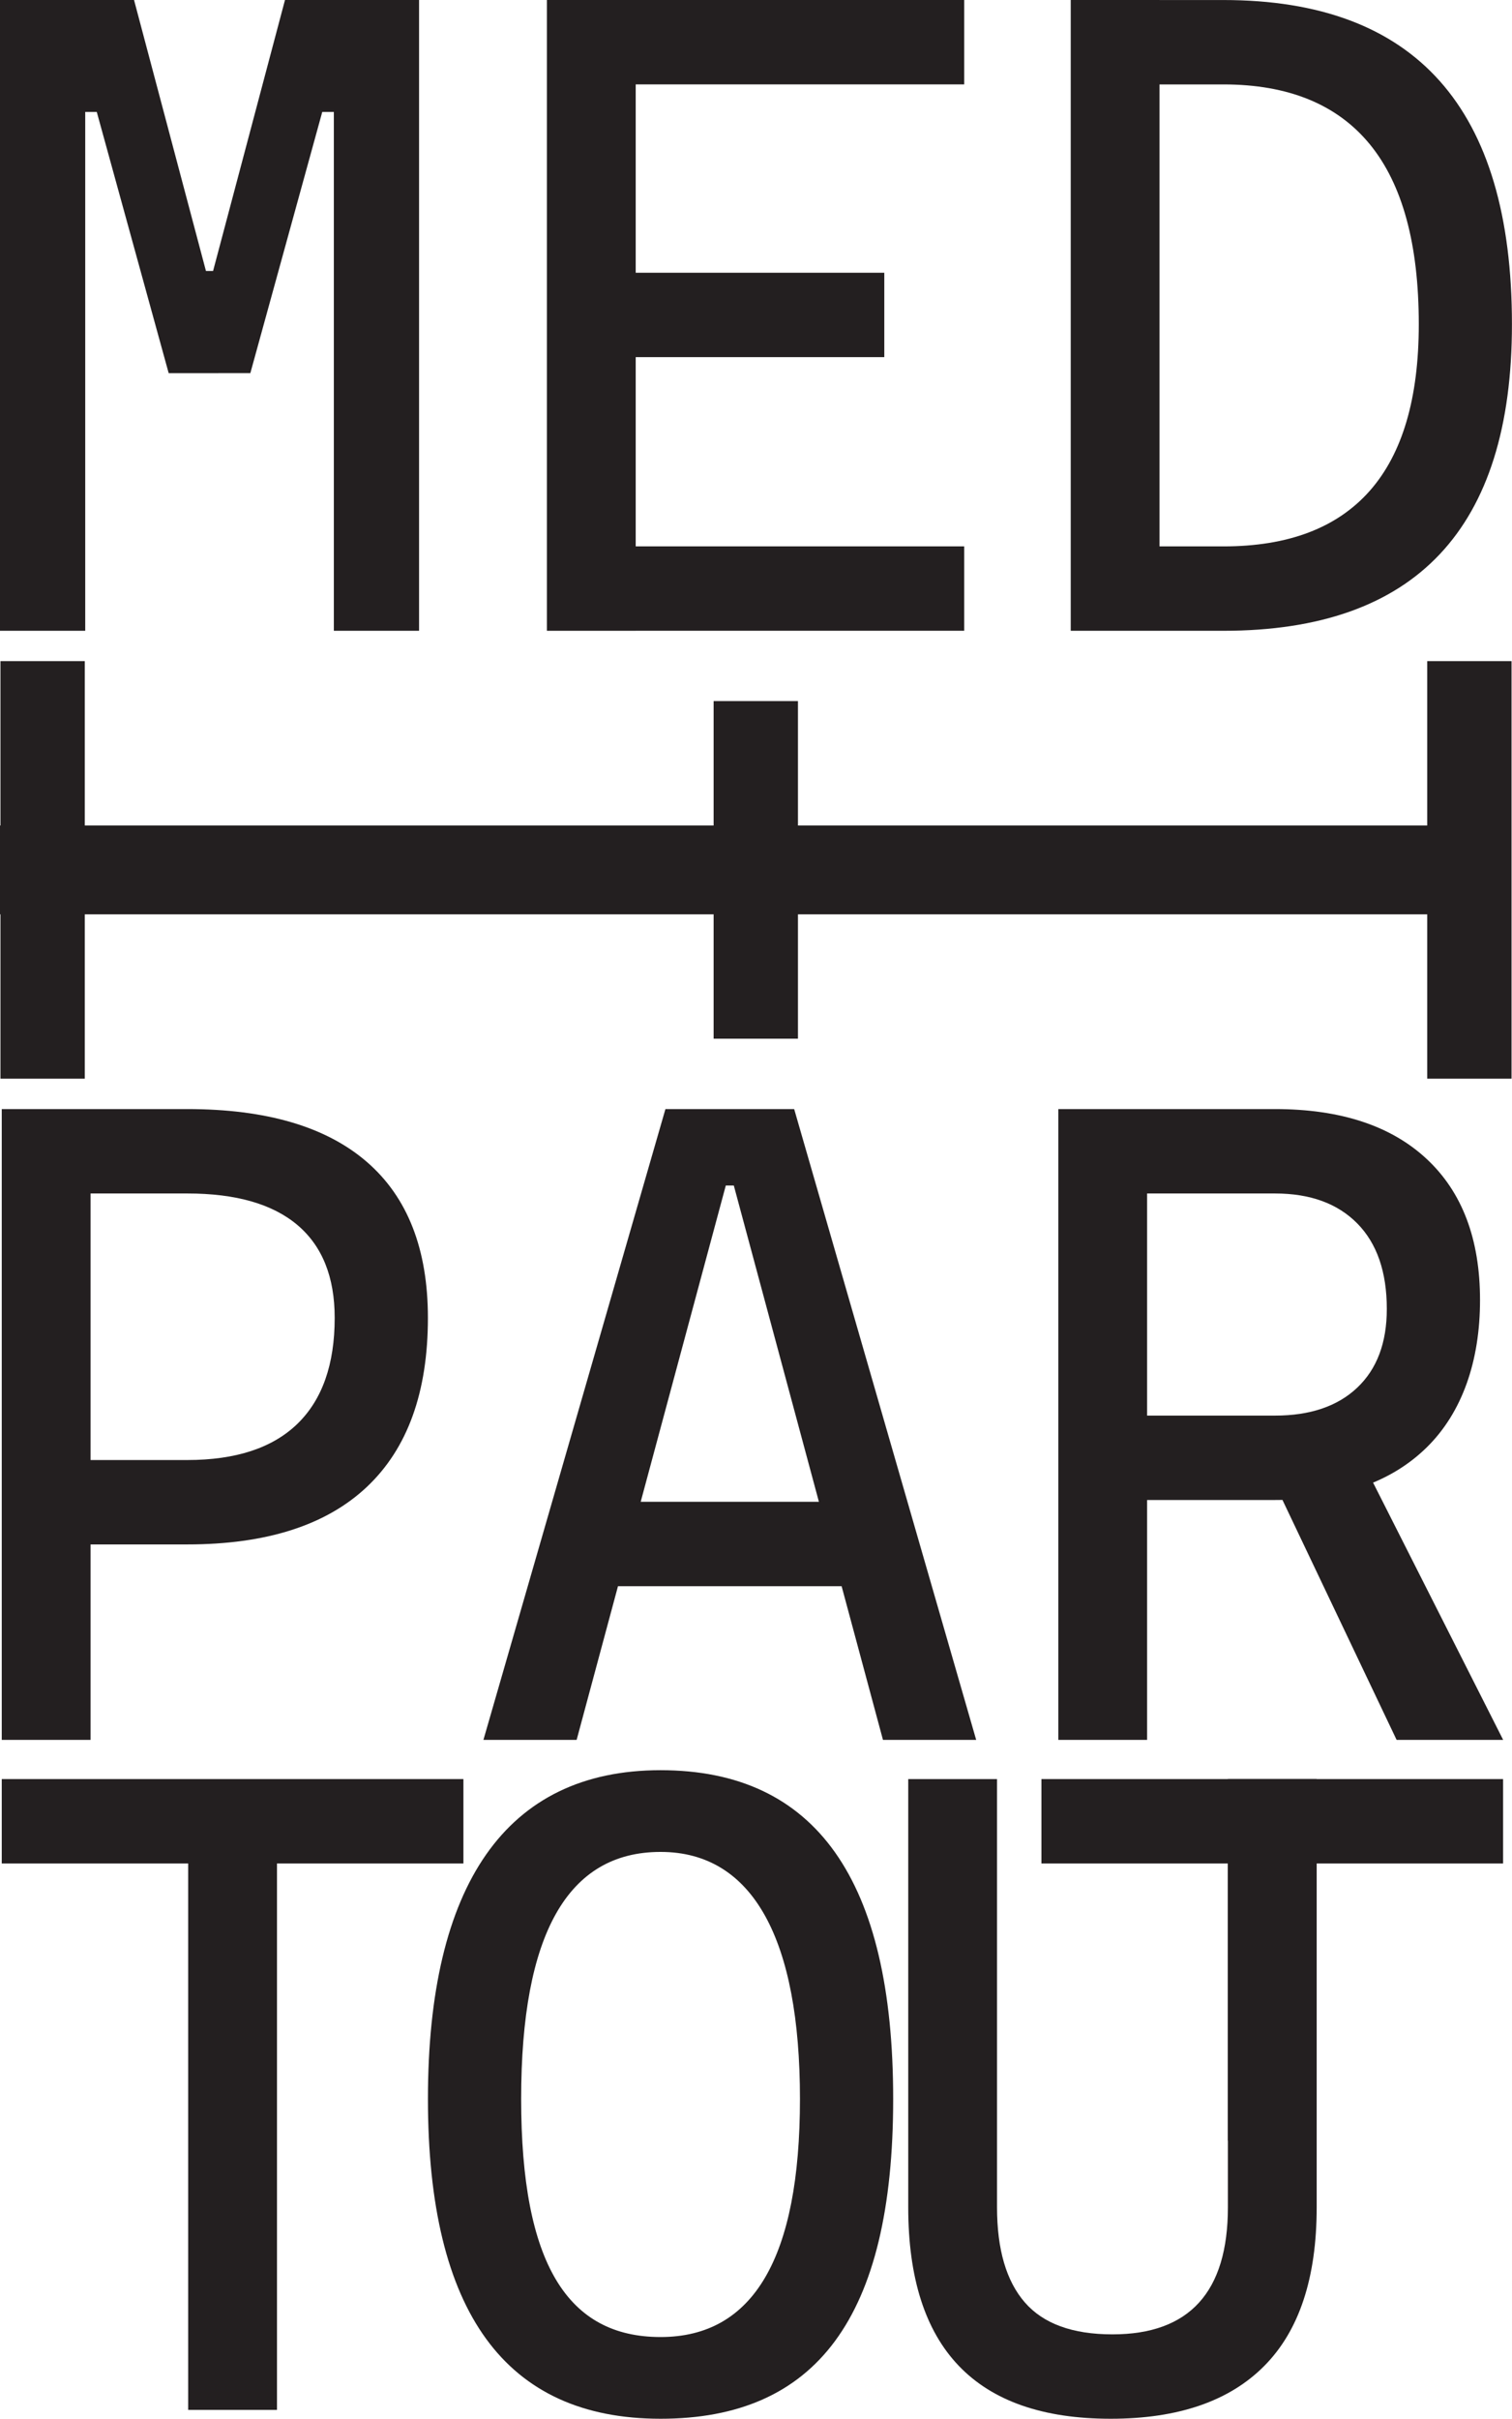 <?xml version="1.0" encoding="UTF-8"?>
<svg id="Layer_1" data-name="Layer 1" xmlns="http://www.w3.org/2000/svg" viewBox="0 0 498.93 797.61">
  <defs>
    <style>
      .cls-1 {
        fill: #231f20;
        stroke-width: 0px;
      }
    </style>
  </defs>
  <g>
    <path class="cls-1" d="m.58,573.74v-208.01h29.3v208.01H.58Zm25.78-64.45v-27.83h35.45c16.01,0,28.12-3.98,36.33-11.94,8.2-7.96,12.3-19.6,12.3-34.94,0-13.48-4.1-23.68-12.3-30.62-8.2-6.93-20.31-10.4-36.33-10.4H26.95v-27.83h34.86c26.07,0,45.82,5.81,59.25,17.43,13.43,11.62,20.14,28.76,20.14,51.42,0,24.51-6.72,43.09-20.14,55.74-13.43,12.65-33.18,18.97-59.25,18.97H26.36Z"/>
    <path class="cls-1" d="m159.52,573.74l60.06-208.01h42.48l60.06,208.01h-30.76l-49.22-182.81h-2.64l-49.22,182.81h-30.76Zm27.83-50.68v-27.83h105.47v27.83h-105.47Z"/>
    <path class="cls-1" d="m349.22,573.74v-208.01h29.3v208.01h-29.3Zm27.25-79.1v-27.83h44.24c11.62,0,20.68-3.08,27.17-9.23,6.49-6.15,9.74-14.8,9.74-25.93,0-12.21-3.25-21.61-9.74-28.2-6.5-6.59-15.55-9.89-27.17-9.89h-43.65l-3.52-27.83h47.17c21.58,0,38.25,5.47,50.02,16.41,11.77,10.94,17.65,26.47,17.65,46.58s-5.88,37.11-17.65,48.63c-11.77,11.52-28.44,17.29-50.02,17.29h-44.24Zm84.38,79.1l-46.58-97.85h32.23l49.51,97.85h-35.16Z"/>
  </g>
  <path class="cls-1" d="m0,272.21h498.78v29.3H0v-29.3Zm.15-54.2h27.83v137.7H.15v-137.7Zm235.33,13.18h27.83v111.33h-27.83v-111.33Zm235.47-13.18h27.83v137.7h-27.83v-137.7Z"/>
  <g>
    <path class="cls-1" d="m0,208.01V0h28.12v208.01H0Zm55.66-84.96L31.93,36.91h-8.5V0h20.8l23.73,89.36h1.17l2.93,33.69h-16.41Zm8.5,0l4.39-33.69h1.76L94.04,0h20.8v36.91h-8.5l-23.73,86.13h-18.46Zm46,84.96V0h28.12v208.01h-28.12Z"/>
    <path class="cls-1" d="m180.47,208.01V0h29.3v208.01h-29.3Zm0-180.18V0h137.7v27.83h-137.7Zm0,89.94v-27.83h111.33v27.83h-111.33Zm0,90.23v-27.83h137.7v27.83h-137.7Z"/>
    <path class="cls-1" d="m353.32,208.01V0h29.3v208.01h-29.3Zm27.25,0v-27.83h23.14c21.39,0,37.47-6.1,48.27-18.31,10.79-12.21,16.19-30.52,16.19-54.93,0-26.46-5.4-46.26-16.19-59.4-10.79-13.13-26.88-19.7-48.27-19.7h-22.56l-3.52-27.83h26.07c63.48,0,95.21,35.65,95.21,106.93,0,67.38-31.74,101.07-95.21,101.07h-23.14Z"/>
  </g>
  <g>
    <path class="cls-1" d="m.58,614.5v-27.83h152.34v27.83H.58Zm61.52,180.18v-208.01h29.3v208.01h-29.3Z"/>
    <path class="cls-1" d="m217.97,797.61c-51.17,0-76.76-35.16-76.76-105.47s25.58-108.4,76.76-108.4,76.76,36.13,76.76,108.4-25.59,105.47-76.76,105.47Zm0-26.95c30.66,0,46-26.17,46-78.52s-15.33-81.45-46-81.45-46,27.15-46,81.45,15.33,78.52,46,78.52Z"/>
    <path class="cls-1" d="m366.5,797.61c-44.53,0-66.8-23.24-66.8-69.73v-141.21h29.3v141.21c0,13.87,3.05,24.32,9.16,31.35,6.1,7.03,15.75,10.55,28.93,10.55,25.39,0,38.09-13.96,38.09-41.89v-141.21h29.3v141.21c0,23.24-5.76,40.67-17.29,52.29-11.52,11.62-28.42,17.43-50.68,17.43Z"/>
    <path class="cls-1" d="m343.65,614.5v-27.83h152.34v27.83h-152.34Zm61.52,91.4v-119.23h29.3v119.23h-29.3Z"/>
  </g>
</svg>